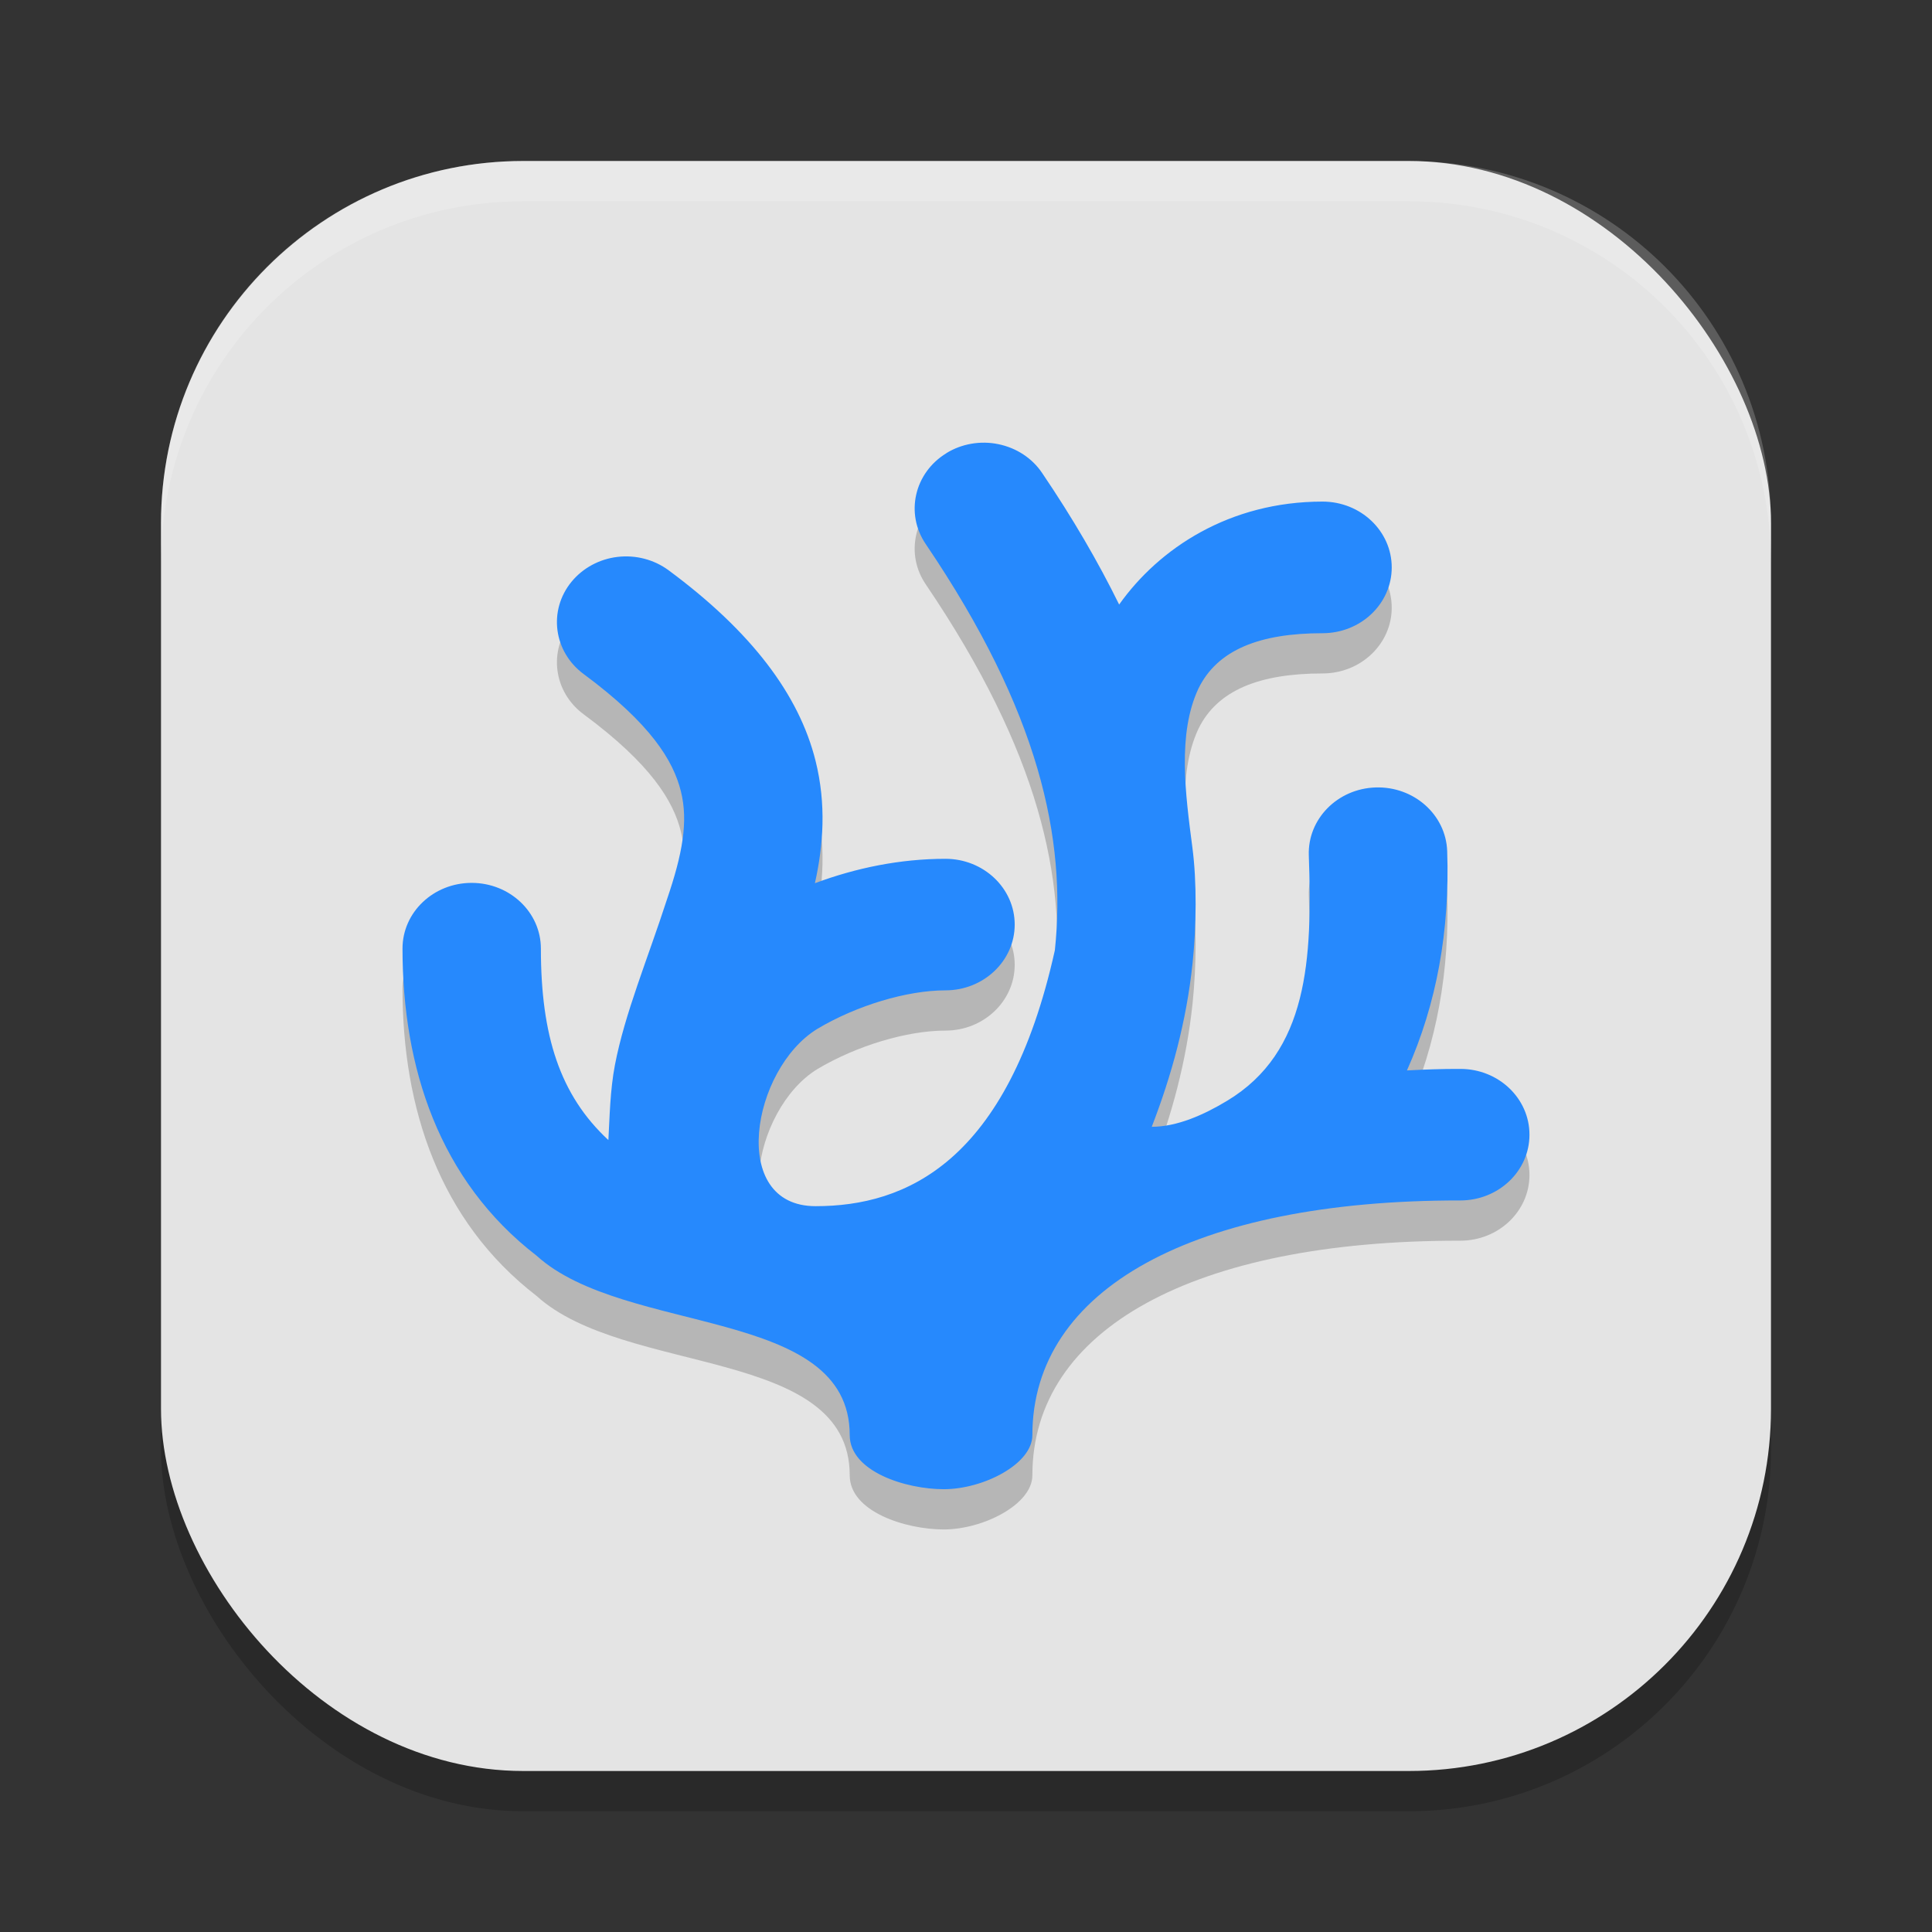<?xml version="1.0" encoding="UTF-8" standalone="no"?>
<!-- Created with Inkscape (http://www.inkscape.org/) -->

<svg
   width="48"
   height="48"
   viewBox="0 0 48 48"
   version="1.1"
   id="svg5"
   inkscape:version="1.3 (0e150ed6c4, 2023-07-21)"
   sodipodi:docname="vscodium.svg"
   xmlns:inkscape="http://www.inkscape.org/namespaces/inkscape"
   xmlns:sodipodi="http://sodipodi.sourceforge.net/DTD/sodipodi-0.dtd"
   xmlns="http://www.w3.org/2000/svg"
   xmlns:svg="http://www.w3.org/2000/svg">
  <rect x="0" y="0" width="48" height="48" fill="#333333" stroke="none"/>
  <sodipodi:namedview
     id="namedview7"
     pagecolor="#ffffff"
     bordercolor="#000000"
     borderopacity="0.25"
     inkscape:showpageshadow="2"
     inkscape:pageopacity="0.0"
     inkscape:pagecheckerboard="0"
     inkscape:deskcolor="#d1d1d1"
     inkscape:document-units="px"
     showgrid="false"
     inkscape:zoom="16.729167"
     inkscape:cx="24"
     inkscape:cy="24"
     inkscape:window-width="1850"
     inkscape:window-height="1011"
     inkscape:window-x="70"
     inkscape:window-y="32"
     inkscape:window-maximized="1"
     inkscape:current-layer="svg5" />
  <defs
     id="defs2" />
  <rect
     style="opacity:0.2;fill:#000000;stroke-width:2.857;stroke-linecap:square"
     id="rect234"
     width="40"
     height="40"
     x="4"
     y="5"
     ry="9" />
  <rect
     style="fill:#e4e4e4;fill-opacity:1;stroke-width:2.857;stroke-linecap:square"
     id="rect396"
     width="40"
     height="40"
     x="4"
     y="4"
     ry="9" />
  <path
     d="m 23.514,12.259 c -0.8,0.488 -1.03,1.5 -0.514,2.259 2.83,4.178 3.498,7.327 3.208,10.089 -1.172,5.288 -3.718,6.36 -5.944,6.36 -2.172,0 -1.591,-3.408 0.044,-4.406 0.974,-0.58 2.224,-0.956 3.182,-0.956 0.948,0 1.72,-0.732 1.72,-1.634 0,-0.902 -0.772,-1.634 -1.72,-1.634 -1.12,0 -2.218,0.224 -3.244,0.606 0.21,-0.942 0.286,-1.959 0.016,-3.041 -0.41,-1.643 -1.594,-3.212 -3.649,-4.732 -0.36,-0.267 -0.817,-0.387 -1.269,-0.334 -0.453,0.053 -0.864,0.276 -1.145,0.618 -0.583,0.712 -0.448,1.739 0.302,2.293 1.674,1.239 2.227,2.156 2.415,2.911 0.189,0.755 0.037,1.565 -0.342,2.677 -0.486,1.5 -1.049,2.838 -1.296,4.122 -0.122,0.632 -0.132,1.32 -0.163,1.868 -1.206,-1.118 -1.677,-2.598 -1.677,-4.758 -6e-4,-0.902 -0.771,-1.632 -1.72,-1.632 -0.949,0 -1.718,0.73 -1.718,1.632 0,2.952 0.905,5.758 3.331,7.63 2.197,1.994 7.78,1.258 7.78,4.458 0,0.904 1.39,1.344 2.338,1.344 0.974,0 2.2,-0.62 2.2,-1.344 0,-3.632 4.016,-5.838 10.628,-5.83 0.95,0.002 1.722,-0.728 1.722,-1.632 0.002,-0.902 -0.766,-1.636 -1.716,-1.636 -0.452,-0.002 -0.894,0.014 -1.328,0.038 0.74,-1.656 1.068,-3.48 1,-5.45 -0.032,-0.903 -0.826,-1.61 -1.776,-1.581 -0.95,0.029 -1.694,0.785 -1.662,1.689 0.09,2.578 -0.012,4.882 -2.03,6.096 -0.572,0.346 -1.24,0.646 -1.872,0.646 0.492,-1.274 0.862,-2.616 1.014,-4.064 0.096,-0.922 0.108,-2.02 -0.004,-2.872 -0.172,-1.322 -0.378,-2.82 0.148,-3.948 0.472,-0.972 1.532,-1.379 3.086,-1.379 0.95,-8e-4 1.718,-0.732 1.718,-1.634 0,-0.903 -0.768,-1.635 -1.718,-1.636 -2.31,0 -4.062,1.159 -5.054,2.558 -0.52,-1.057 -1.152,-2.145 -1.916,-3.272 -0.246,-0.365 -0.636,-0.62 -1.082,-0.712 -0.22,-0.046 -0.448,-0.05 -0.67,-0.012 -0.222,0.038 -0.434,0.117 -0.624,0.234 z"
     style="opacity:0.2;fill:#000000;stroke-width:2"
     id="path4035" />
  <path
     d="m 23.514,11.259 c -0.8,0.488 -1.03,1.5 -0.514,2.259 2.83,4.178 3.498,7.327 3.208,10.089 -1.172,5.288 -3.718,6.36 -5.944,6.36 -2.172,0 -1.591,-3.408 0.044,-4.406 0.974,-0.58 2.224,-0.956 3.182,-0.956 0.948,0 1.72,-0.732 1.72,-1.634 0,-0.902 -0.772,-1.634 -1.72,-1.634 -1.12,0 -2.218,0.224 -3.244,0.606 0.21,-0.942 0.286,-1.959 0.016,-3.041 -0.41,-1.643 -1.594,-3.212 -3.649,-4.732 -0.36,-0.267 -0.817,-0.387 -1.269,-0.334 -0.453,0.053 -0.864,0.276 -1.145,0.618 -0.583,0.712 -0.448,1.739 0.302,2.293 1.674,1.239 2.227,2.156 2.415,2.911 0.189,0.755 0.037,1.565 -0.342,2.677 -0.486,1.5 -1.049,2.838 -1.296,4.122 -0.122,0.632 -0.132,1.32 -0.163,1.868 -1.206,-1.118 -1.677,-2.598 -1.677,-4.758 -6e-4,-0.902 -0.771,-1.632 -1.72,-1.632 -0.949,0 -1.718,0.73 -1.718,1.632 0,2.952 0.905,5.758 3.331,7.63 2.197,1.994 7.78,1.258 7.78,4.458 0,0.904 1.39,1.344 2.338,1.344 0.974,0 2.2,-0.62 2.2,-1.344 0,-3.632 4.016,-5.838 10.628,-5.83 0.95,0.002 1.722,-0.728 1.722,-1.632 0.002,-0.902 -0.766,-1.636 -1.716,-1.636 -0.452,-0.002 -0.894,0.014 -1.328,0.038 0.74,-1.656 1.068,-3.48 1,-5.45 -0.032,-0.903 -0.826,-1.61 -1.776,-1.581 -0.95,0.029 -1.694,0.785 -1.662,1.689 0.09,2.578 -0.012,4.882 -2.03,6.096 -0.572,0.346 -1.24,0.646 -1.872,0.646 0.492,-1.274 0.862,-2.616 1.014,-4.064 0.096,-0.922 0.108,-2.02 -0.004,-2.872 -0.172,-1.322 -0.378,-2.82 0.148,-3.948 0.472,-0.972 1.532,-1.379 3.086,-1.379 0.95,-8e-4 1.718,-0.732 1.718,-1.634 0,-0.903 -0.768,-1.635 -1.718,-1.636 -2.31,0 -4.062,1.159 -5.054,2.558 -0.52,-1.057 -1.152,-2.145 -1.916,-3.272 -0.246,-0.365 -0.636,-0.62 -1.082,-0.712 -0.22,-0.046 -0.448,-0.05 -0.67,-0.012 -0.222,0.038 -0.434,0.117 -0.624,0.234 z"
     style="fill:#2689fd;stroke-width:2"
     id="path4007"
     sodipodi:nodetypes="cccscssscccssccccccsccssscccccccccccccsccccccc" />
  <path
     id="path1040"
     style="opacity:0.2;fill:#ffffff;stroke-width:8;stroke-linecap:square"
     d="M 13,4 C 8.014,4 4,8.014 4,13 v 1 C 4,9.014 8.014,5 13,5 h 22 c 4.986,0 9,4.014 9,9 V 13 C 44,8.014 39.986,4 35,4 Z" />
</svg>
